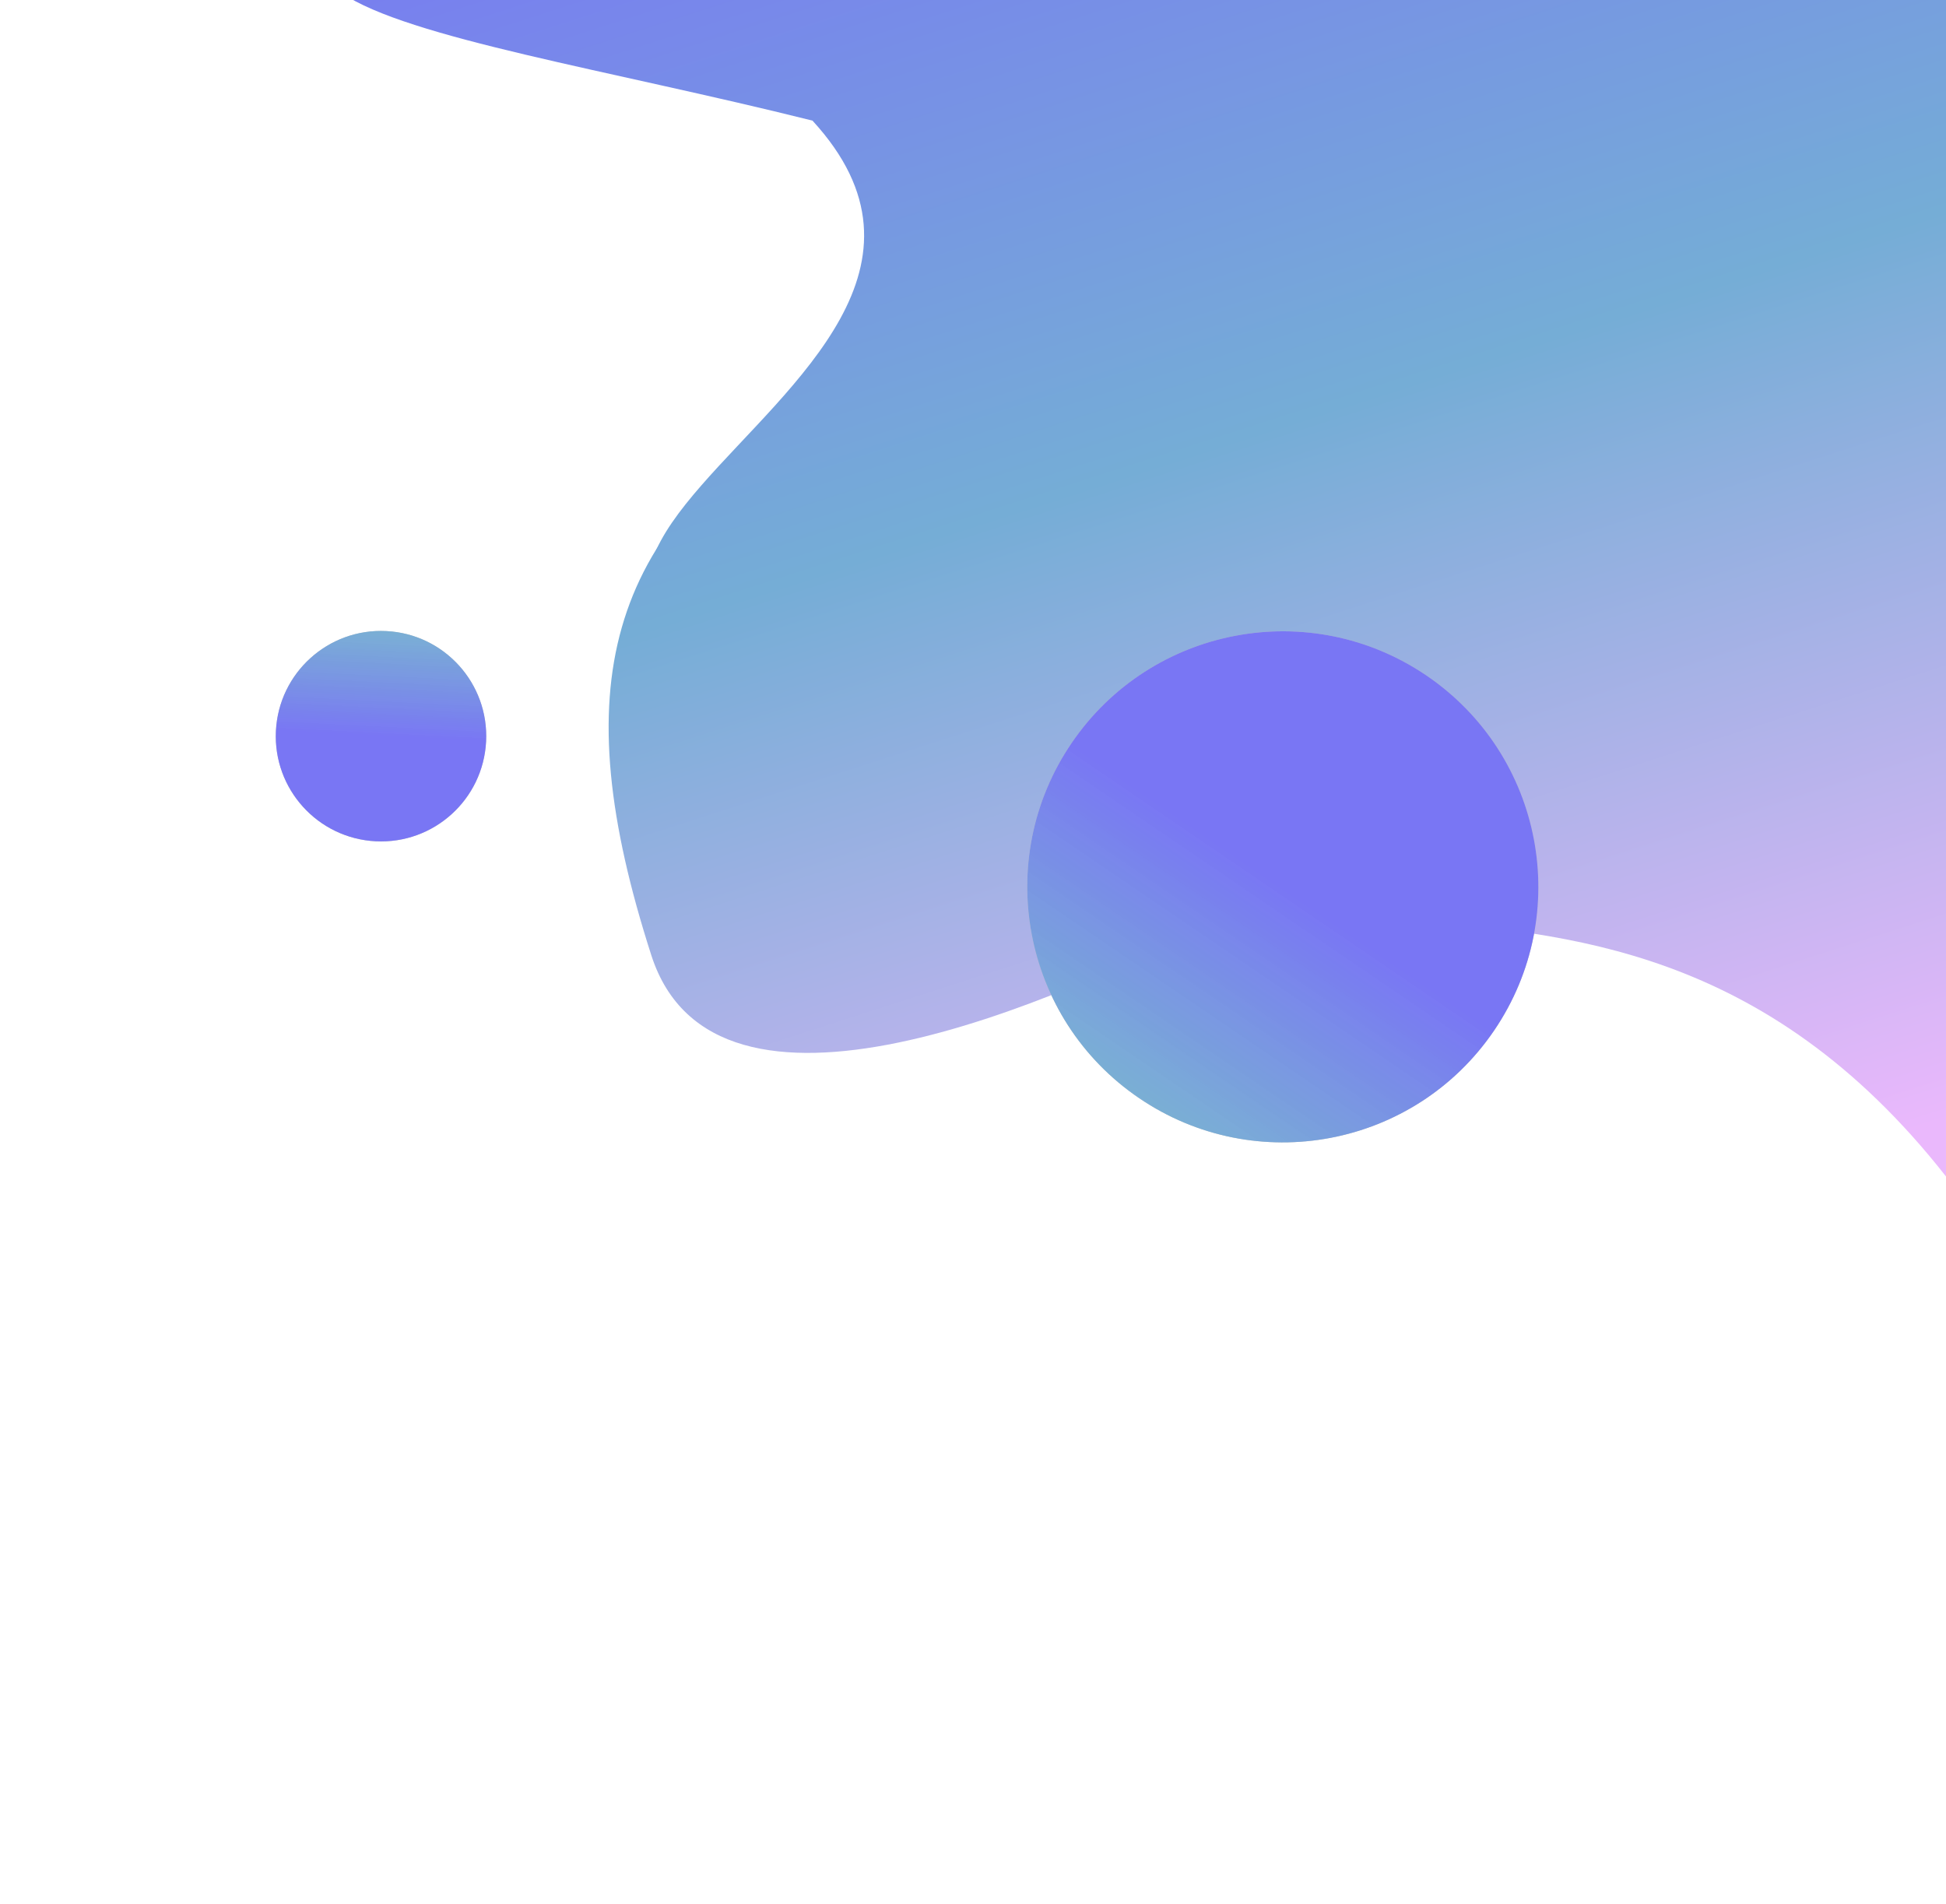 <svg width="1250" height="1223" viewBox="0 0 1250 1223" fill="none" xmlns="http://www.w3.org/2000/svg">
<path d="M844.226 71.175C899.524 243.096 804.986 427.291 633.069 482.588C124.234 381.374 692.419 263.068 521.886 77.473C259.683 12.019 7.29 -3.12 432.817 -139.99C604.734 -195.287 788.928 -100.745 844.226 71.175Z" fill="url(#paint0_linear)"/>
<path d="M957.426 469.914C941.168 485.084 927.479 497.436 915.952 507.486C888.845 531.122 820.214 570.246 788.367 586.957C676.718 645.54 459.106 740.249 418.352 613.545C363.054 441.625 388.349 342.629 522.737 257.759C694.654 202.462 902.128 297.994 957.426 469.914Z" fill="url(#paint1_linear)"/>
<path d="M1304.8 61.432C1360.09 233.352 1265.56 417.548 1093.64 472.845C921.722 528.142 737.528 433.6 682.23 261.679C626.932 89.759 721.471 -94.437 893.387 -149.734C1065.3 -205.03 1249.5 -110.489 1304.8 61.432Z" fill="url(#paint2_linear)"/>
<path d="M1386.14 314.314C1441.43 486.234 1515.66 861.549 1343.75 916.846C1133.43 440.216 818.868 686.482 763.57 514.562C708.272 342.641 802.81 158.446 974.727 103.149C1146.64 47.852 1330.84 142.394 1386.14 314.314Z" fill="url(#paint3_linear)"/>
<ellipse rx="164.056" ry="164.056" transform="matrix(0.827 0.563 -0.563 0.827 824.005 569.647)" fill="#C4C4C4"/>
<ellipse rx="164.056" ry="164.056" transform="matrix(0.827 0.563 -0.563 0.827 824.005 569.647)" fill="url(#paint4_linear)"/>
<ellipse rx="67.57" ry="67.581" transform="matrix(-0.999 -0.05 0.05 -0.999 244.734 472.868)" fill="#C4C4C4"/>
<ellipse rx="67.57" ry="67.581" transform="matrix(-0.999 -0.05 0.05 -0.999 244.734 472.868)" fill="url(#paint5_linear)"/>
<defs>
<linearGradient id="paint0_linear" x1="628.144" y1="-230.145" x2="963.204" y2="811.549" gradientUnits="userSpaceOnUse">
<stop stop-color="#7976F4"/>
<stop offset="0.492" stop-color="#75ADD6"/>
<stop offset="1" stop-color="#EAB8FC"/>
</linearGradient>
<linearGradient id="paint1_linear" x1="628.144" y1="-230.145" x2="963.204" y2="811.549" gradientUnits="userSpaceOnUse">
<stop stop-color="#7976F4"/>
<stop offset="0.492" stop-color="#75ADD6"/>
<stop offset="1" stop-color="#EAB8FC"/>
</linearGradient>
<linearGradient id="paint2_linear" x1="628.144" y1="-230.145" x2="963.204" y2="811.549" gradientUnits="userSpaceOnUse">
<stop stop-color="#7976F4"/>
<stop offset="0.492" stop-color="#75ADD6"/>
<stop offset="1" stop-color="#EAB8FC"/>
</linearGradient>
<linearGradient id="paint3_linear" x1="628.144" y1="-230.145" x2="963.204" y2="811.549" gradientUnits="userSpaceOnUse">
<stop stop-color="#7976F4"/>
<stop offset="0.492" stop-color="#75ADD6"/>
<stop offset="1" stop-color="#EAB8FC"/>
</linearGradient>
<linearGradient id="paint4_linear" x1="164.056" y1="0" x2="164.056" y2="328.111" gradientUnits="userSpaceOnUse">
<stop stop-color="#7976F4"/>
<stop offset="0.492" stop-color="#75ADD6" stop-opacity="0.936"/>
<stop offset="1" stop-color="#EAB8FC" stop-opacity="0.87"/>
</linearGradient>
<linearGradient id="paint5_linear" x1="67.57" y1="0" x2="67.57" y2="135.161" gradientUnits="userSpaceOnUse">
<stop stop-color="#7976F4"/>
<stop offset="0.492" stop-color="#75ADD6" stop-opacity="0.936"/>
<stop offset="1" stop-color="#EAB8FC" stop-opacity="0.87"/>
</linearGradient>
</defs>
</svg>
